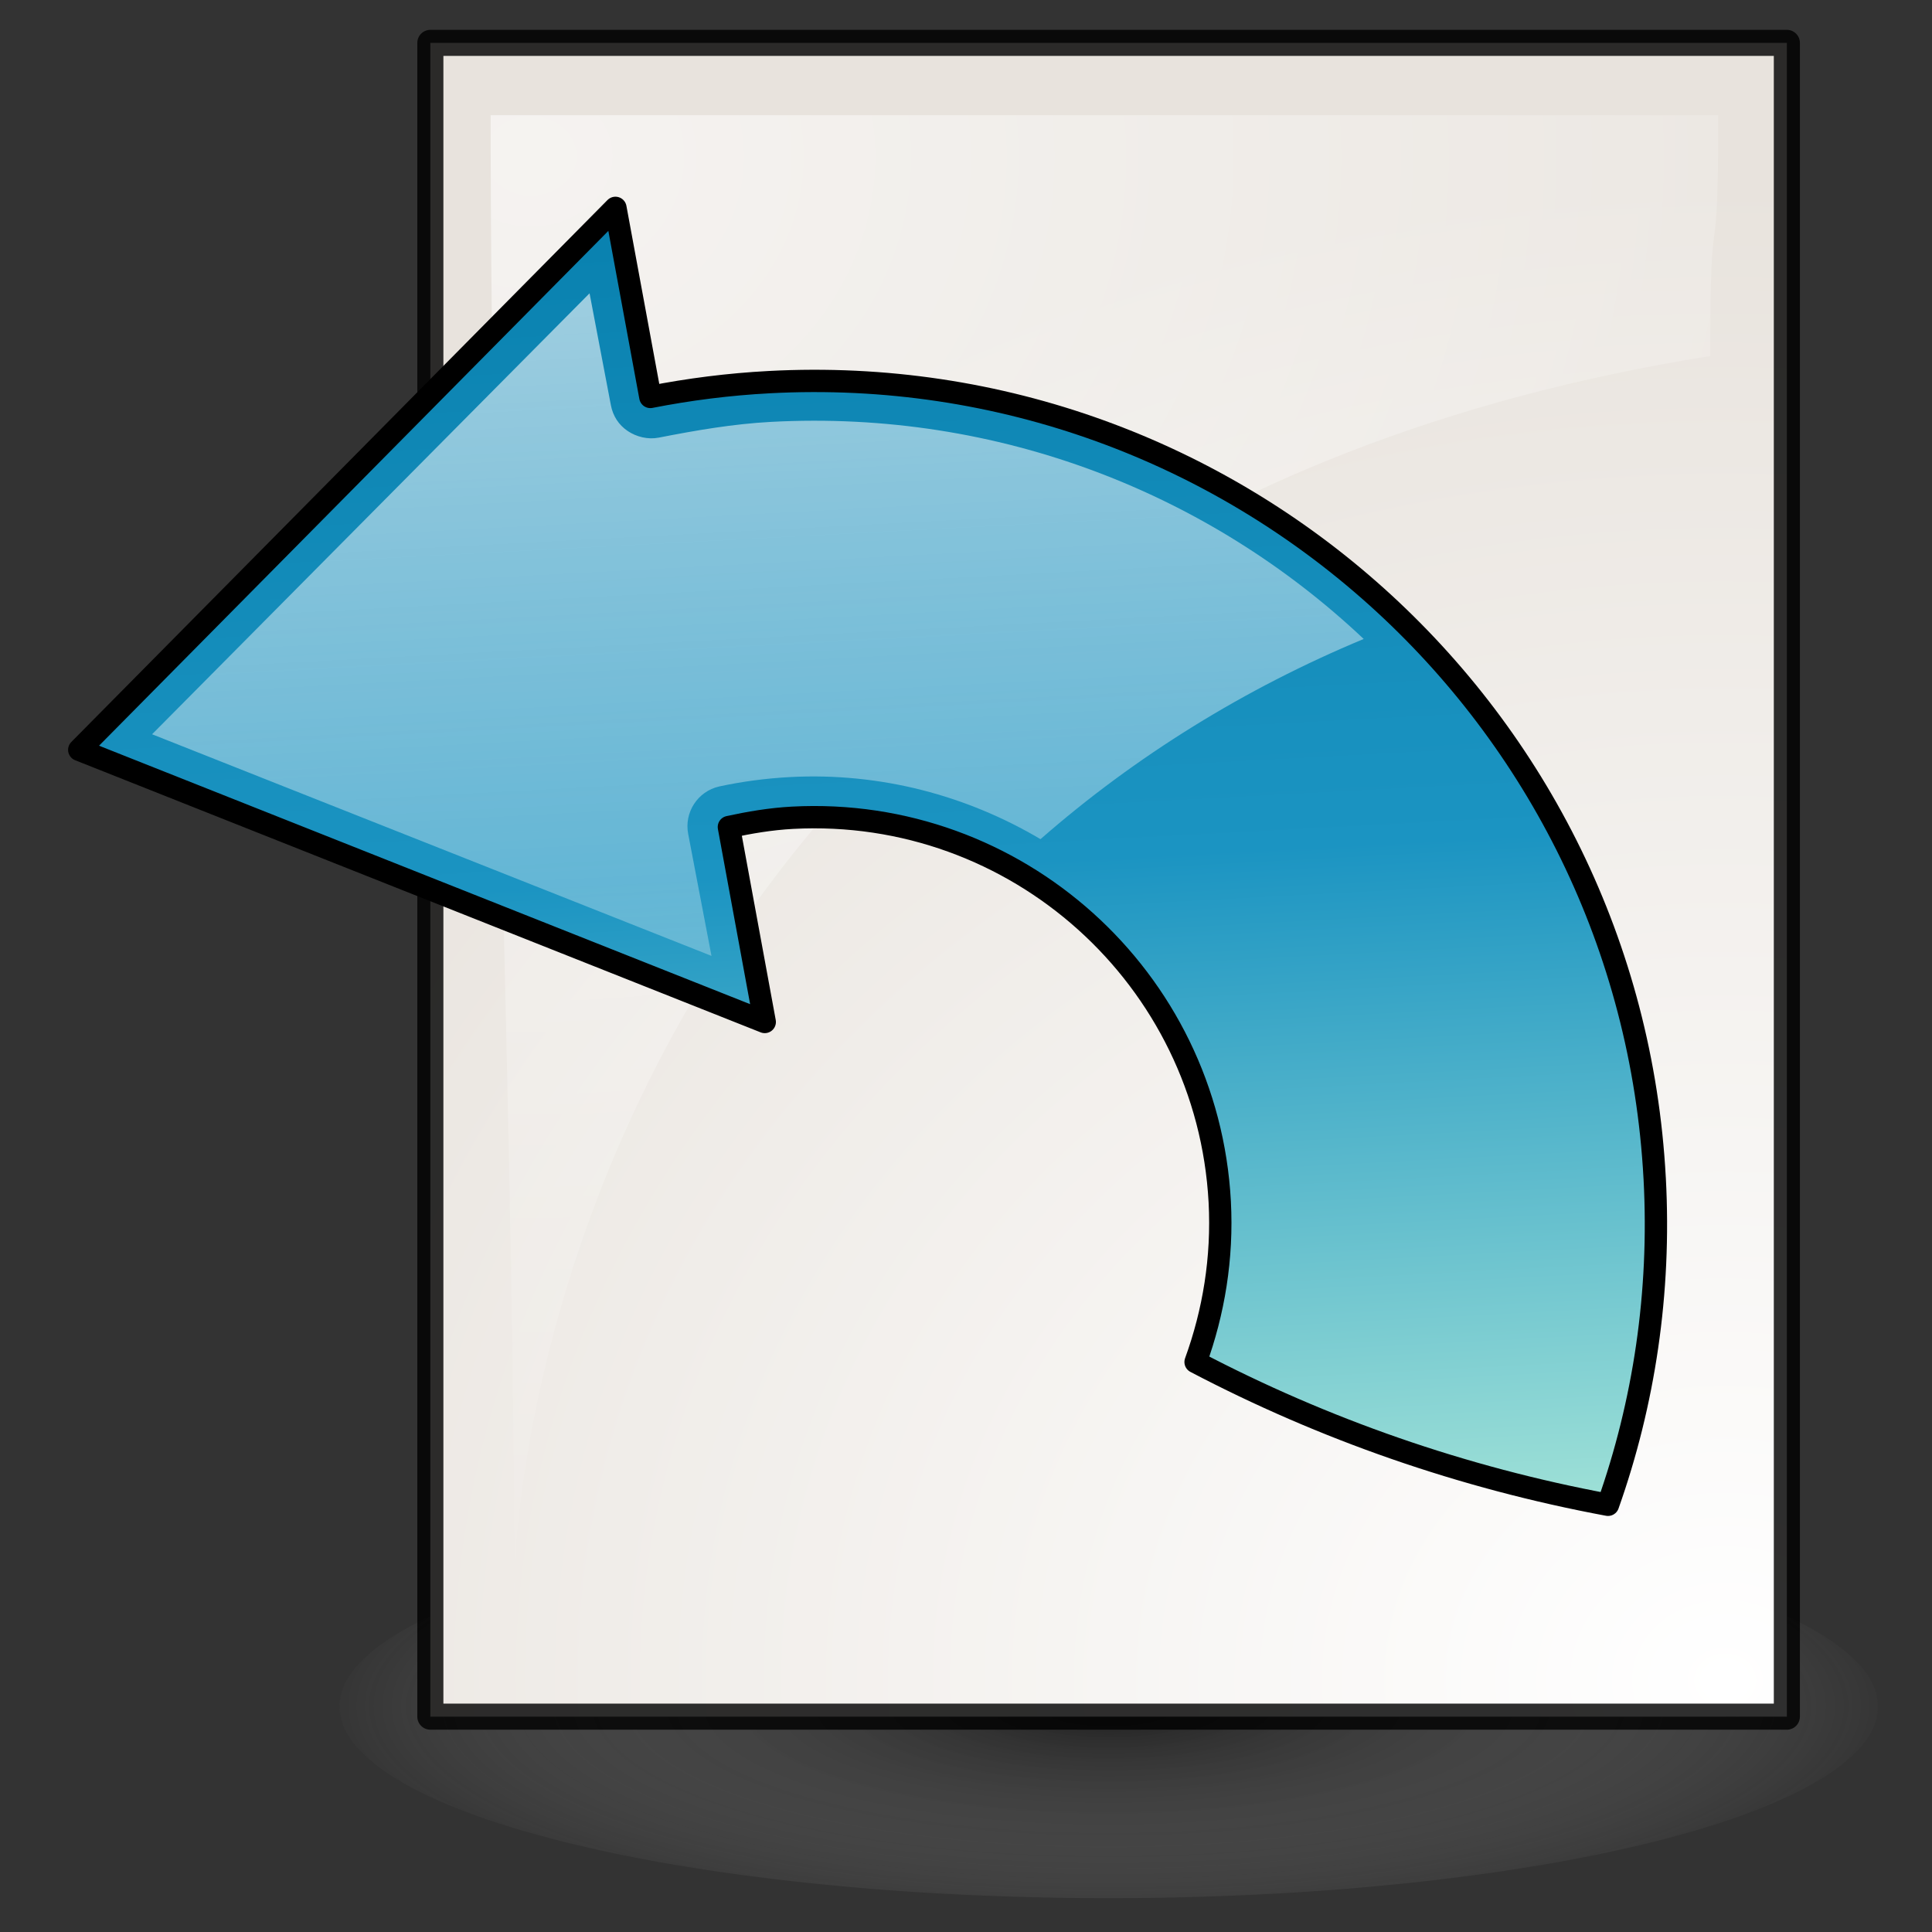 <?xml version="1.0" encoding="UTF-8" standalone="no"?>
<!-- Created with Inkscape (http://www.inkscape.org/) -->
<svg
   xmlns:dc="http://purl.org/dc/elements/1.1/"
   xmlns:cc="http://creativecommons.org/ns#"
   xmlns:rdf="http://www.w3.org/1999/02/22-rdf-syntax-ns#"
   xmlns:svg="http://www.w3.org/2000/svg"
   xmlns="http://www.w3.org/2000/svg"
   xmlns:xlink="http://www.w3.org/1999/xlink"
   xmlns:sodipodi="http://sodipodi.sourceforge.net/DTD/sodipodi-0.dtd"
   xmlns:inkscape="http://www.inkscape.org/namespaces/inkscape"
   inkscape:export-ydpi="240.00000"
   inkscape:export-xdpi="240.00000"
   inkscape:export-filename="/home/jimmac/gfx/novell/pdes/trunk/docs/BIGmime-text.png"
   sodipodi:docname="document-revert.svg"
   sodipodi:docbase="/home/marco/Scrivania/UltimateGnome/scalable/actions"
   inkscape:version="0.46"
   sodipodi:version="0.32"
   id="svg249"
   height="48px"
   width="48px"
   inkscape:output_extension="org.inkscape.output.svg.inkscape">
  <rect width="100%" height="100%" fill="#333333" stroke="none"/>
  <defs
     id="defs3">
    <linearGradient
       id="linearGradient3187">
      <stop
         id="stop3189"
         offset="0"
         style="stop-color:#000000;stop-opacity:1;" />
      <stop
         id="stop3191"
         offset="1"
         style="stop-color:#ffffff;stop-opacity:0;" />
    </linearGradient>
    <linearGradient
       id="linearGradient269">
      <stop
         id="stop270"
         offset="0"
         style="stop-color:#ffffff;stop-opacity:1;" />
      <stop
         id="stop271"
         offset="1"
         style="stop-color:#ffffff;stop-opacity:0;" />
    </linearGradient>
    <linearGradient
       id="linearGradient259">
      <stop
         id="stop260"
         offset="0"
         style="stop-color:#ffffff;stop-opacity:1;" />
      <stop
         id="stop261"
         offset="1"
         style="stop-color:#e8e3dd;stop-opacity:1;" />
    </linearGradient>
    <radialGradient
       inkscape:collect="always"
       xlink:href="#linearGradient3187"
       id="radialGradient3185"
       cx="25.375"
       cy="44.75"
       fx="25.375"
       fy="44.75"
       r="15.896"
       gradientTransform="matrix(1,0,0,0.182,0,36.597)"
       gradientUnits="userSpaceOnUse" />
    <radialGradient
       inkscape:collect="always"
       xlink:href="#linearGradient259"
       id="radialGradient3199"
       cx="27.652"
       cy="-3.186"
       fx="27.652"
       fy="-3.186"
       r="15.5"
       gradientTransform="matrix(-4.2340904e-2,2.406,-2.781,-4.1920451e-2,35.163,-24.915)"
       gradientUnits="userSpaceOnUse" />
    <linearGradient
       id="linearGradient5048">
      <stop
         id="stop5050"
         offset="0"
         style="stop-color:#0981af;stop-opacity:1;" />
      <stop
         style="stop-color:#1b94c2;stop-opacity:1;"
         offset="0.5"
         id="stop3215" />
      <stop
         id="stop5052"
         offset="1"
         style="stop-color:#9fe1d7;stop-opacity:1;" />
    </linearGradient>
    <linearGradient
       id="linearGradient7473"
       inkscape:collect="always">
      <stop
         id="stop7475"
         offset="0"
         style="stop-color:#ffffff;stop-opacity:1;" />
      <stop
         id="stop7477"
         offset="1"
         style="stop-color:#ffffff;stop-opacity:0;" />
    </linearGradient>
    <radialGradient
       inkscape:collect="always"
       xlink:href="#linearGradient269"
       id="radialGradient3223"
       gradientUnits="userSpaceOnUse"
       gradientTransform="matrix(-4.2340904e-2,2.406,-2.781,-4.1920451e-2,35.024,-24.75)"
       cx="12.029"
       cy="7.667"
       fx="12.029"
       fy="7.667"
       r="15.5" />
    <linearGradient
       inkscape:collect="always"
       xlink:href="#linearGradient5048"
       id="linearGradient3232"
       gradientUnits="userSpaceOnUse"
       gradientTransform="matrix(1,2.0390181e-2,-2.0390181e-2,1,-10.385,-1.476)"
       x1="18.29"
       y1="7.151"
       x2="18.29"
       y2="37.353" />
    <linearGradient
       inkscape:collect="always"
       xlink:href="#linearGradient7473"
       id="linearGradient3234"
       gradientUnits="userSpaceOnUse"
       gradientTransform="matrix(1,2.0390181e-2,-2.0390181e-2,1,-10.385,-1.476)"
       x1="18.29"
       y1="7.151"
       x2="18.29"
       y2="37.353" />
  </defs>
  <sodipodi:namedview
     inkscape:window-y="78"
     inkscape:window-x="67"
     inkscape:window-height="872"
     inkscape:window-width="1048"
     inkscape:document-units="px"
     inkscape:grid-bbox="true"
     showgrid="true"
     inkscape:current-layer="layer5"
     inkscape:cy="12.151226"
     inkscape:cx="31.682255"
     inkscape:zoom="5.6568543"
     inkscape:pageshadow="2"
     inkscape:pageopacity="0.0"
     borderopacity="1"
     bordercolor="#666"
     pagecolor="#ffffff"
     id="base"
     inkscape:showpageshadow="false" />
  <g
     inkscape:groupmode="layer"
     id="layer6"
     inkscape:label="Shadow">
    <path
       sodipodi:type="arc"
       style="opacity:0.419;fill:url(#radialGradient3185);fill-opacity:1;stroke:#000000;stroke-width:1.042;stroke-linecap:round;stroke-linejoin:round;stroke-miterlimit:4;stroke-dasharray:none;stroke-opacity:0"
       id="path2205"
       sodipodi:cx="25.375"
       sodipodi:cy="44.75"
       sodipodi:rx="15.375"
       sodipodi:ry="2.375"
       d="M 40.75,44.75 A 15.375,2.375 0 1 1 40.75,44.749"
       sodipodi:start="0"
       sodipodi:end="6.2825619"
       sodipodi:open="true"
       transform="matrix(1.243,0,0,2.004,-3.995,-47.278)" />
  </g>
  <g
     inkscape:groupmode="layer"
     id="layer5"
     inkscape:label="file"
     style="display:inline">
    <path
       style="fill:url(#radialGradient3199);fill-opacity:1;fill-rule:evenodd;stroke:#000000;stroke-width:0.648;stroke-linecap:butt;stroke-linejoin:round;stroke-miterlimit:4;stroke-dasharray:none;stroke-opacity:0.814"
       d="M 10.692,1.065 L 10.692,42.65 L 44.394,42.65 L 44.394,1.065 L 10.692,1.065 z "
       id="path2201" />
    <g
       id="layer2"
       inkscape:label="shadow"
       style="display:inline"
       transform="translate(36.071,-9.804)" />
    <path
       style="opacity:0.57;fill:url(#radialGradient3223);fill-opacity:1;fill-rule:evenodd;stroke:#000000;stroke-width:0.648;stroke-linecap:butt;stroke-linejoin:round;stroke-miterlimit:4;stroke-dasharray:none;stroke-opacity:0;display:inline"
       d="M 12.786,40.748 C 12.393,35.508 15.733,13.112 42.49,8.846 C 42.49,4.401 42.689,7.307 42.689,2.862 C 32.953,2.862 21.926,2.862 12.19,2.862 C 12.19,15.338 12.786,28.273 12.786,40.748 z "
       id="path3201"
       sodipodi:nodetypes="ccccc" />
    <g
       style="display:inline"
       id="g3225"
       transform="matrix(1.106,-8.1601059e-2,8.1601059e-2,1.106,5.233,-0.838)">
      <path
         id="path2185"
         d="M 8.646,6.065 L -4.227,17.29 L 10.64,24.5 L 10.16,20.085 C 10.629,20.019 11.106,19.973 11.596,19.983 C 16.618,20.085 20.608,24.245 20.509,29.267 C 20.483,30.53 20.192,31.723 19.705,32.807 C 22.452,34.517 25.471,35.83 28.684,36.677 C 29.656,34.466 30.213,32.03 30.265,29.466 L 30.265,29.451 C 30.471,19.041 22.205,10.424 11.795,10.212 C 10.886,10.193 9.992,10.241 9.114,10.347 L 8.646,6.065 z "
         style="opacity:1;color:#000000;fill:url(#linearGradient3232);fill-opacity:1;fill-rule:nonzero;stroke:#000000;stroke-width:0.5;stroke-linecap:round;stroke-linejoin:round;marker:none;marker-start:none;marker-mid:none;marker-end:none;stroke-miterlimit:4;stroke-dasharray:none;stroke-dashoffset:0;stroke-opacity:1;visibility:visible;display:inline;overflow:visible;enable-background:accumulate" />
      <path
         id="path3213"
         d="M 7.927,7.931 L -2.574,17.062 L 9.559,22.936 L 9.24,20.179 C 9.179,19.687 9.521,19.236 10.011,19.163 C 10.516,19.092 11.055,19.059 11.607,19.07 C 13.65,19.112 15.54,19.782 17.102,20.87 C 19.361,19.17 21.919,17.838 24.653,16.93 C 21.451,13.428 16.884,11.208 11.769,11.103 C 10.923,11.086 10.092,11.167 9.234,11.27 C 8.993,11.299 8.741,11.219 8.55,11.069 C 8.36,10.918 8.247,10.71 8.219,10.468 L 7.927,7.931 z "
         style="opacity:0.641;color:#000000;fill:url(#linearGradient3234);fill-opacity:1;fill-rule:nonzero;stroke:none;stroke-width:0.5;stroke-linecap:round;stroke-linejoin:round;marker:none;marker-start:none;marker-mid:none;marker-end:none;stroke-miterlimit:4;stroke-dasharray:none;stroke-dashoffset:0;stroke-opacity:1;visibility:visible;display:inline;overflow:visible;enable-background:accumulate" />
    </g>
  </g>
</svg>
